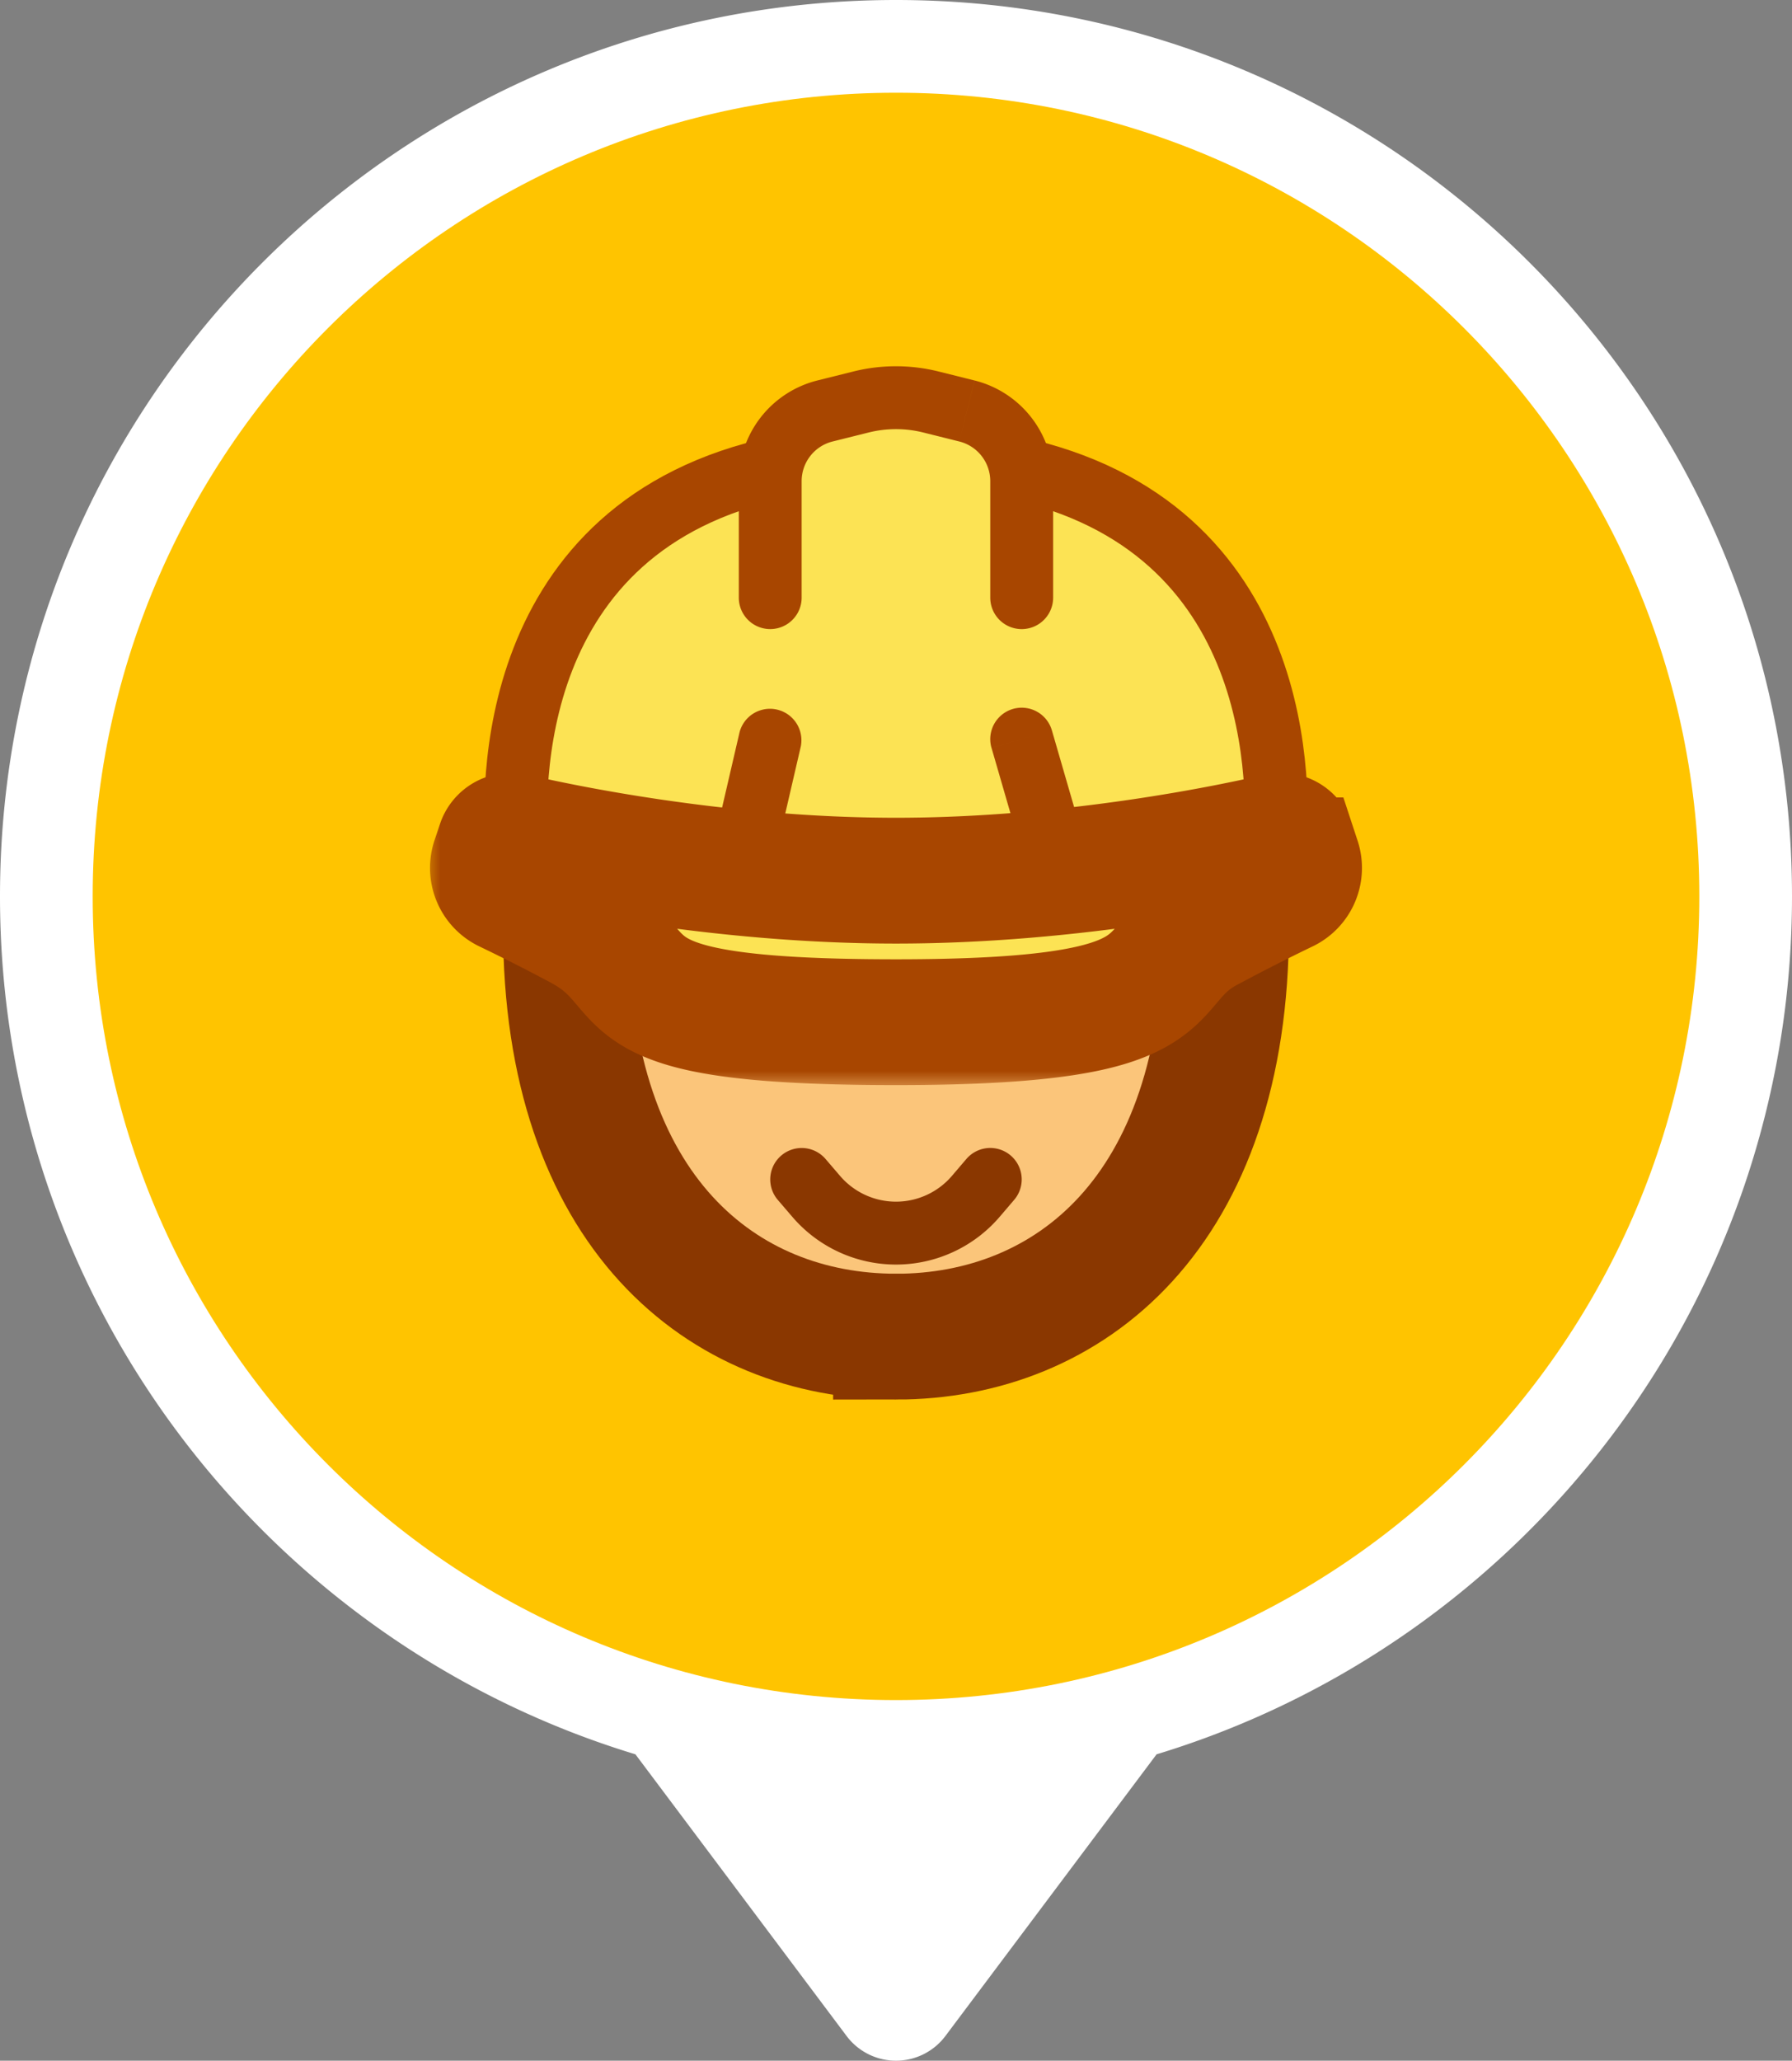 <svg width="58" height="66.667" fill="none" xmlns="http://www.w3.org/2000/svg"><rect width="100%" height="100%" fill="#808080" stroke="none"/><path fill-rule="evenodd" clip-rule="evenodd" d="M37.434 56.755C49.337 53.142 58 42.082 58 29 58 12.984 45.016 0 29 0S0 12.984 0 29c0 13.083 8.663 24.142 20.566 27.755l6.834 9.112a2 2 0 0 0 3.2 0z" fill="#fff"/><path fill-rule="evenodd" clip-rule="evenodd" d="M29 55c14.36 0 26-11.64 26-26S43.36 3 29 3 3 14.64 3 29s11.64 26 26 26z" fill="#ffc400"/><mask id="a" maskUnits="userSpaceOnUse" x="19.317" y="22.84" width="27" height="27" fill="#000"><path fill="#fff" d="M19.317 22.84h27v27h-27z"/><path fill-rule="evenodd" clip-rule="evenodd" d="M33 47.243c5.596 0 10.683-4.016 10.683-13.226S38.76 25.878 33 25.878c-5.102 0-10.683-1.07-10.683 8.14S27.404 47.242 33 47.242z"/></mask><path fill-rule="evenodd" clip-rule="evenodd" d="M29 43.243c5.596 0 10.683-4.016 10.683-13.226S34.76 21.878 29 21.878c-5.102 0-10.683-1.07-10.683 8.14S23.404 43.242 29 43.242z" fill="#fbc57a"/><path clip-rule="evenodd" d="M33 47.243c5.596 0 10.683-4.016 10.683-13.226S38.76 25.878 33 25.878c-5.102 0-10.683-1.07-10.683 8.14S27.404 47.242 33 47.242z" stroke="#8a3700" stroke-width="4.07" mask="url(#a)" transform="translate(-4 -4)"/><path fill-rule="evenodd" clip-rule="evenodd" d="M29 22.896a2.035 2.035 0 1 0 0-4.07 2.035 2.035 0 0 0 0 4.07z" fill="#f8f9fa"/><path fill-rule="evenodd" clip-rule="evenodd" d="M25.286 21.192v-3.579a2.34 2.34 0 0 1 1.6-2.22l.43-.143c.96-.32 2-.32 2.96 0l.43.143a2.34 2.34 0 0 1 1.6 2.22v3.579" fill="#fdec7b"/><path d="M25.286 21.192v-3.773c0-.891.57-1.682 1.415-1.964l.786-.262a4.14 4.14 0 0 1 2.618 0l.786.262a2.07 2.07 0 0 1 1.415 1.964v3.773" stroke="#202124" stroke-width="2.34" stroke-linecap="round"/><path fill-rule="evenodd" clip-rule="evenodd" d="M29 14.757c11.335 0 12.36 8.376 12.307 11.797-.014.904.28 1.807.919 2.446H15.773c.64-.64.933-1.542.92-2.446-.054-3.42.971-11.797 12.307-11.797z" fill="#fce354" stroke="#a84600" stroke-width="2.035" stroke-linejoin="round"/><path fill-rule="evenodd" clip-rule="evenodd" d="m33.068 23.913 2.544 8.775H22.894l2.035-8.775m0-4.578v-3.769c0-1.073.73-2.01 1.773-2.27l1.162-.29a4.68 4.68 0 0 1 2.27 0l1.162.29a2.34 2.34 0 0 1 1.772 2.27v3.769" fill="#fce354"/><path d="M34.046 23.63a1.017 1.017 0 1 0-1.955.566zm1.566 9.058v1.017h1.354l-.377-1.3zm-12.718 0-.99-.23-.29 1.248h1.28zm3.026-8.545a1.018 1.018 0 0 0-1.982-.46zm-2.008-4.808a1.017 1.017 0 0 0 2.034 0zm8.139 0a1.017 1.017 0 0 0 2.035 0zm-.755-6.039.246-.987zm-3.432-.29-.247-.987zm2.27 0-.247.987zm-3.432.29.246.987zm5.39 10.9 2.543 8.775 1.954-.566-2.543-8.775zm3.52 7.475H22.894v2.035h12.718zm-11.726 1.247 2.034-8.775-1.982-.46-2.035 8.775zm2.06-13.583v-3.769h-2.034v3.769zm1.002-5.052 1.162-.29-.493-1.974-1.162.29zm2.939-.29 1.162.29.493-1.974-1.162-.29zm2.164 1.573v3.769h2.035v-3.769zm-1.002-1.283a1.323 1.323 0 0 1 1.002 1.283h2.035a3.357 3.357 0 0 0-2.543-3.257zm-2.939-.29a3.663 3.663 0 0 1 1.777 0l.493-1.974a5.698 5.698 0 0 0-2.763 0zm-2.164 1.573c0-.607.413-1.136 1.002-1.283l-.493-1.974a3.357 3.357 0 0 0-2.543 3.257z" fill="#a84600"/><mask id="b" maskUnits="userSpaceOnUse" x="17.754" y="28.142" width="31" height="11" fill="#000"><path fill="#fff" d="M17.754 28.142h31v11h-31z"/><path fill-rule="evenodd" clip-rule="evenodd" d="M20.17 31.304a.387.387 0 0 1 .456-.256c1.362.318 6.593 1.443 12.374 1.443 5.78 0 11.012-1.125 12.374-1.443a.387.387 0 0 1 .456.256l.177.53a.782.782 0 0 1-.407.951c-.547.263-1.411.69-2.426 1.232C40.64 35.305 42.928 37.07 33 37.07c-9.929 0-7.503-1.602-10.174-3.053a61.285 61.285 0 0 0-2.427-1.232.782.782 0 0 1-.407-.95z"/></mask><path fill-rule="evenodd" clip-rule="evenodd" d="M16.17 27.304a.387.387 0 0 1 .456-.256c1.362.318 6.593 1.443 12.374 1.443 5.78 0 11.012-1.125 12.374-1.443a.387.387 0 0 1 .456.256l.177.53a.782.782 0 0 1-.407.951c-.547.263-1.411.69-2.426 1.232C36.64 31.305 38.928 33.07 29 33.07c-9.929 0-7.503-1.602-10.174-3.053a61.285 61.285 0 0 0-2.427-1.232.782.782 0 0 1-.407-.95z" fill="#fce354"/><path clip-rule="evenodd" d="M20.17 31.304a.387.387 0 0 1 .456-.256c1.362.318 6.593 1.443 12.374 1.443 5.78 0 11.012-1.125 12.374-1.443a.387.387 0 0 1 .456.256l.177.53a.782.782 0 0 1-.407.951c-.547.263-1.411.69-2.426 1.232C40.64 35.305 42.928 37.07 33 37.07c-9.929 0-7.503-1.602-10.174-3.053a61.285 61.285 0 0 0-2.427-1.232.782.782 0 0 1-.407-.95z" stroke="#a84600" stroke-width="4.07" mask="url(#b)" transform="translate(-4 -4)"/><path d="m25.947 38.157.471.549a3.4 3.4 0 0 0 5.163 0l.47-.55" stroke="#8a3700" stroke-width="2.035" stroke-linecap="round"/></svg>